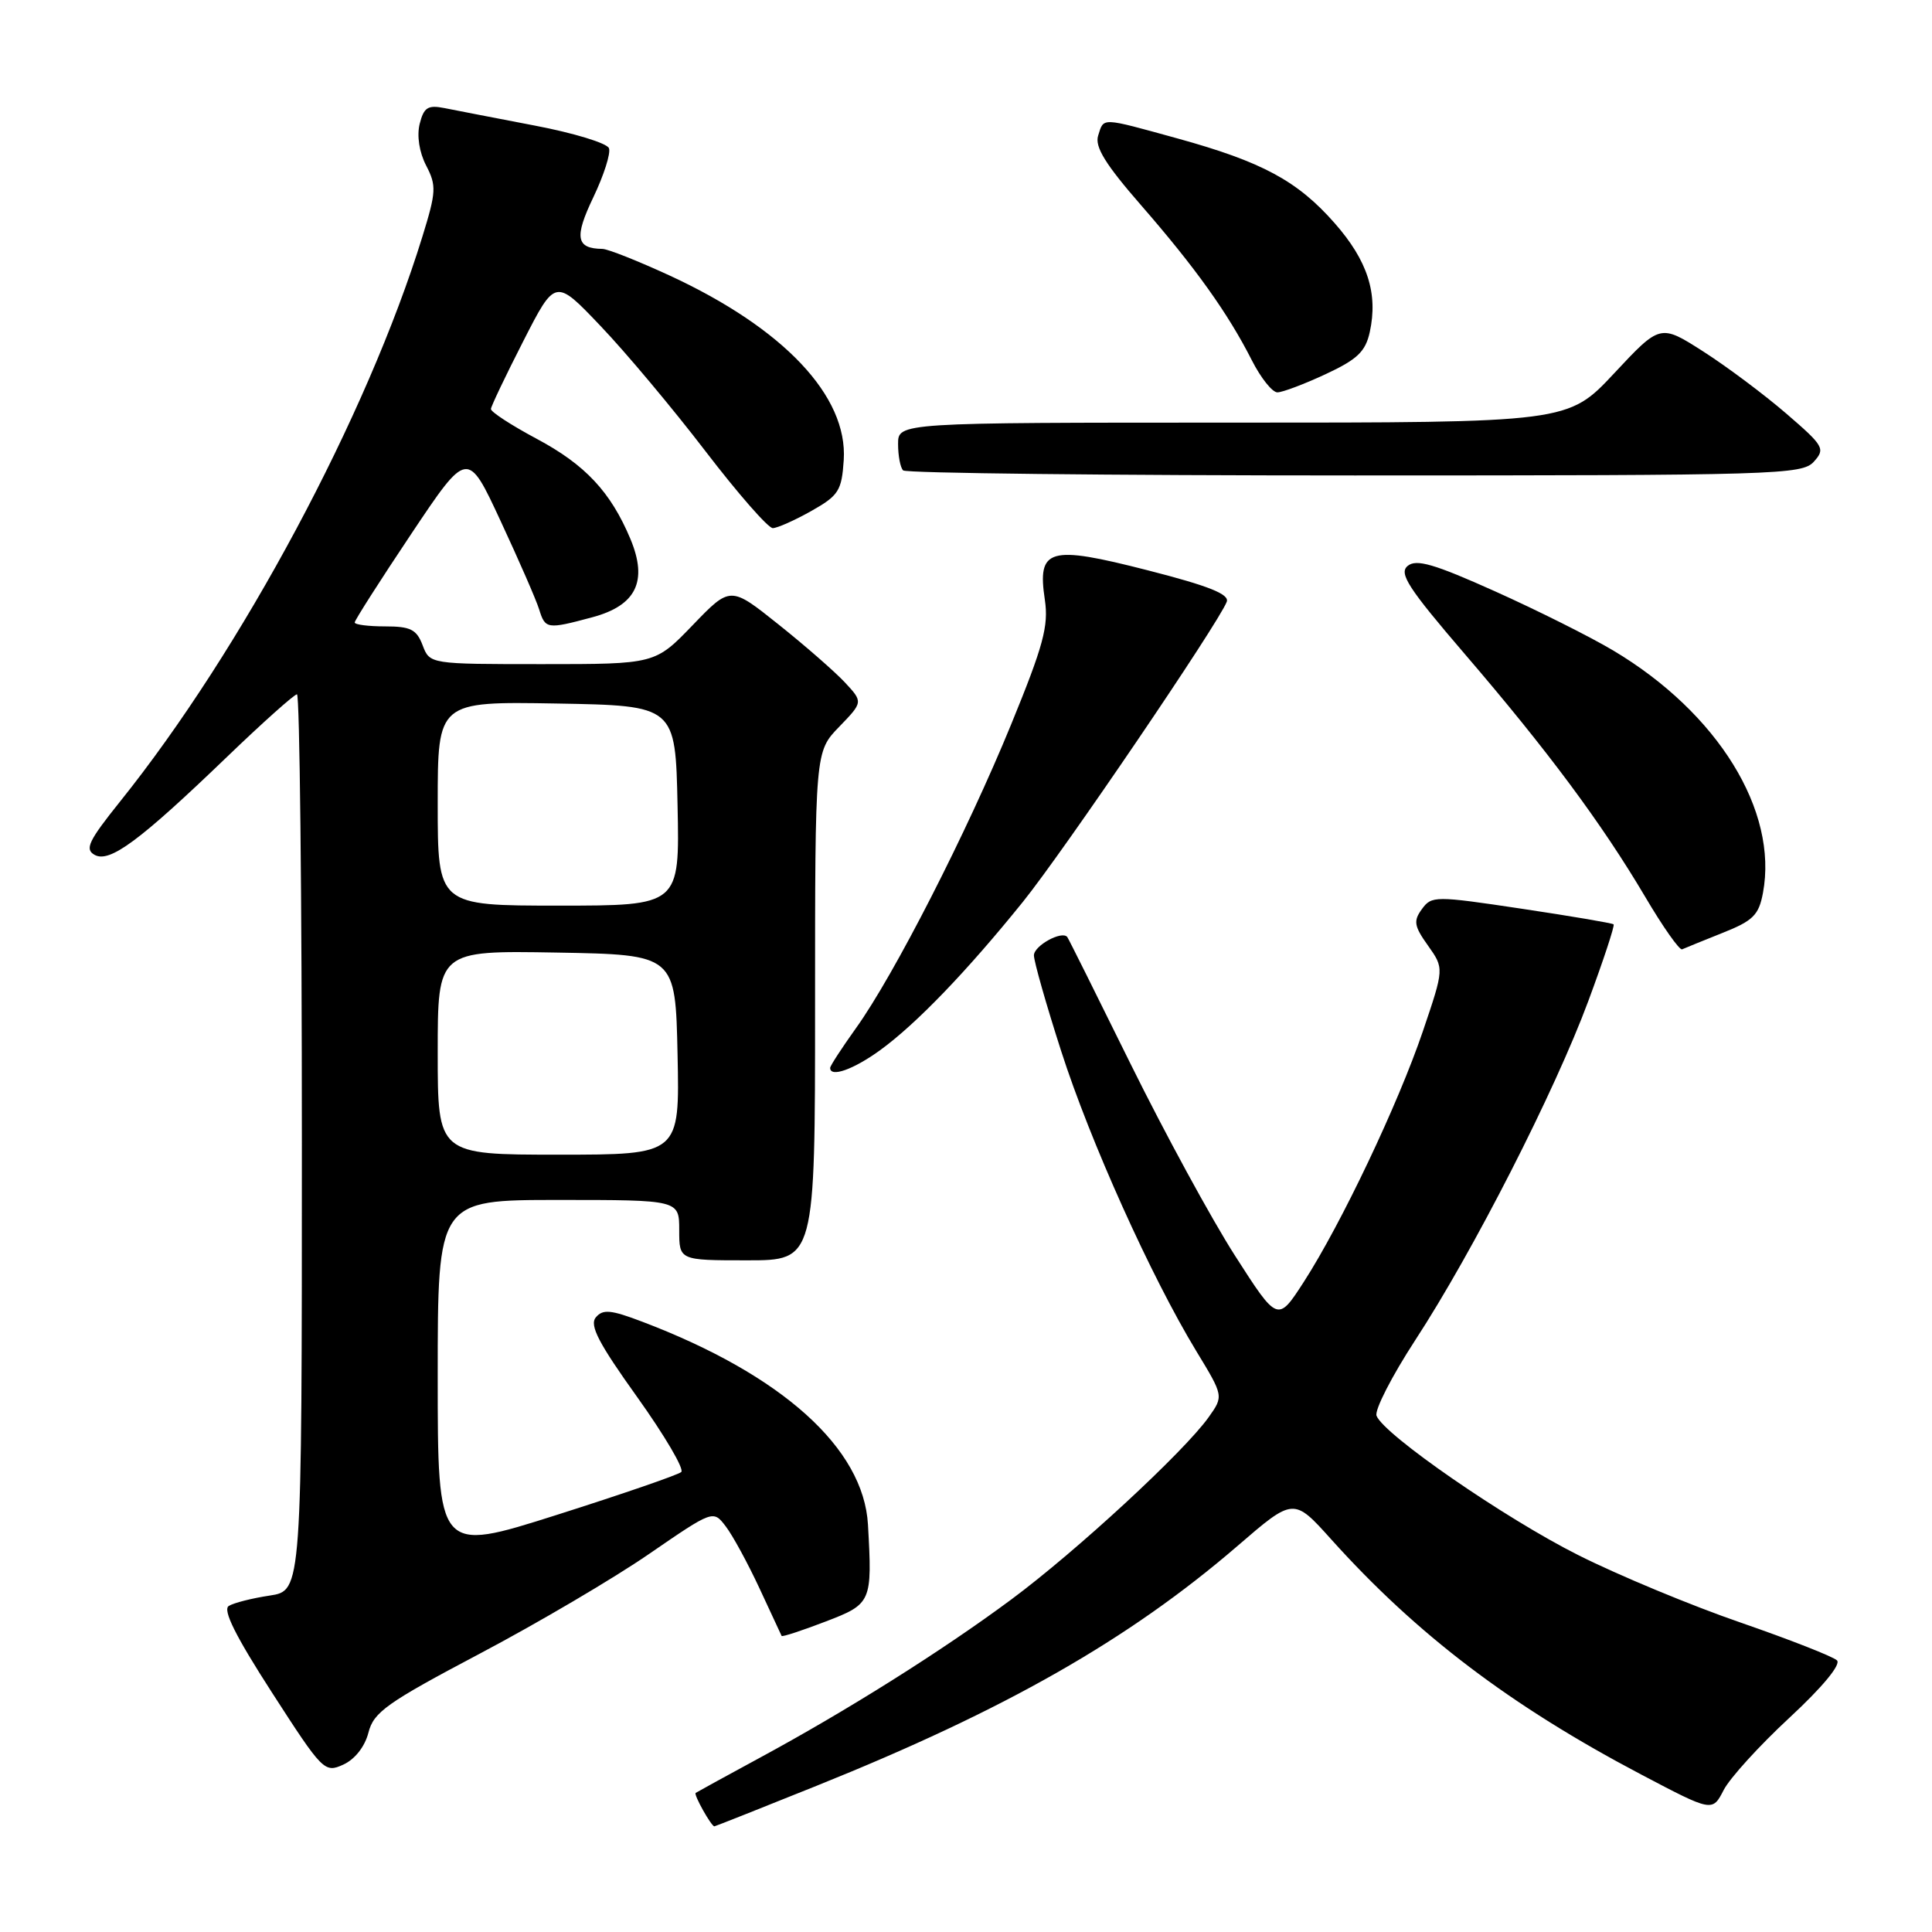 <?xml version="1.0" encoding="UTF-8" standalone="no"?>
<!DOCTYPE svg PUBLIC "-//W3C//DTD SVG 1.1//EN" "http://www.w3.org/Graphics/SVG/1.1/DTD/svg11.dtd" >
<svg xmlns="http://www.w3.org/2000/svg" xmlns:xlink="http://www.w3.org/1999/xlink" version="1.1" viewBox="0 0 256 256">
 <g >
 <path fill="currentColor"
d=" M 108.17 236.64 C 133.18 226.59 149.56 217.26 163.96 204.86 C 171.41 198.43 171.41 198.43 176.39 203.97 C 187.75 216.61 200.16 226.02 217.44 235.12 C 226.90 240.10 226.90 240.10 228.40 237.18 C 229.23 235.58 233.16 231.27 237.12 227.60 C 241.48 223.56 243.96 220.56 243.41 220.01 C 242.91 219.51 237.17 217.26 230.67 215.01 C 224.16 212.77 214.48 208.75 209.15 206.07 C 199.40 201.18 183.36 190.10 182.40 187.60 C 182.11 186.86 184.42 182.35 187.52 177.59 C 195.21 165.81 206.03 144.59 210.46 132.64 C 212.47 127.22 213.98 122.65 213.81 122.48 C 213.64 122.32 208.16 121.39 201.62 120.41 C 190.14 118.69 189.70 118.69 188.41 120.46 C 187.26 122.03 187.37 122.71 189.22 125.30 C 191.36 128.32 191.36 128.32 188.54 136.64 C 185.26 146.30 177.73 162.15 172.76 169.86 C 169.30 175.21 169.30 175.21 163.63 166.36 C 160.51 161.49 154.30 150.07 149.82 141.00 C 145.35 131.93 141.57 124.35 141.42 124.16 C 140.71 123.27 137.00 125.31 137.00 126.59 C 137.00 127.38 138.62 133.09 140.61 139.27 C 144.45 151.23 152.54 169.19 158.51 179.02 C 162.14 184.99 162.14 184.99 160.15 187.79 C 156.89 192.37 142.62 205.55 134.00 211.94 C 124.82 218.75 112.18 226.70 100.50 233.01 C 96.10 235.39 92.36 237.45 92.18 237.57 C 91.89 237.79 94.25 242.00 94.66 242.00 C 94.76 242.00 100.84 239.59 108.17 236.64 Z  M 48.82 229.58 C 49.51 226.86 51.25 225.63 63.55 219.13 C 71.22 215.08 81.33 209.13 86.00 205.91 C 94.50 200.07 94.50 200.07 96.17 202.26 C 97.09 203.46 99.10 207.16 100.64 210.47 C 102.18 213.79 103.50 216.62 103.57 216.77 C 103.65 216.92 106.25 216.07 109.35 214.88 C 115.50 212.53 115.59 212.32 115.01 202.02 C 114.43 191.88 103.63 182.17 85.12 175.14 C 80.92 173.54 79.88 173.45 78.95 174.56 C 78.08 175.60 79.32 177.98 84.44 185.13 C 88.07 190.21 90.69 194.67 90.27 195.05 C 89.85 195.43 82.41 197.99 73.75 200.74 C 58.00 205.74 58.00 205.74 58.00 182.37 C 58.00 159.00 58.00 159.00 74.00 159.00 C 90.00 159.00 90.00 159.00 90.00 163.00 C 90.00 167.00 90.00 167.00 99.00 167.00 C 108.00 167.00 108.00 167.00 108.00 133.30 C 108.00 99.60 108.00 99.60 111.19 96.31 C 114.37 93.02 114.37 93.02 111.94 90.41 C 110.60 88.98 106.64 85.52 103.14 82.73 C 96.78 77.65 96.78 77.65 91.79 82.83 C 86.81 88.00 86.81 88.00 71.88 88.00 C 56.95 88.00 56.95 88.00 56.00 85.50 C 55.20 83.40 54.40 83.00 51.02 83.00 C 48.81 83.00 47.00 82.77 47.00 82.48 C 47.00 82.19 50.36 76.93 54.47 70.78 C 61.95 59.59 61.95 59.59 66.34 69.05 C 68.76 74.25 71.06 79.51 71.44 80.75 C 72.25 83.36 72.49 83.40 78.45 81.80 C 84.30 80.24 85.87 77.03 83.54 71.43 C 80.92 65.18 77.55 61.57 71.09 58.13 C 67.74 56.34 65.02 54.57 65.05 54.19 C 65.08 53.81 67.01 49.76 69.34 45.20 C 73.58 36.89 73.58 36.89 79.58 43.20 C 82.89 46.66 89.13 54.11 93.45 59.75 C 97.77 65.39 101.79 69.99 102.40 69.98 C 103.00 69.97 105.30 68.95 107.50 67.71 C 111.13 65.66 111.53 65.03 111.80 60.96 C 112.35 52.50 103.86 43.50 88.71 36.50 C 84.54 34.58 80.54 32.99 79.82 32.98 C 76.33 32.94 76.07 31.46 78.62 26.14 C 80.01 23.23 80.95 20.30 80.69 19.64 C 80.44 18.97 76.01 17.62 70.86 16.64 C 65.71 15.65 60.32 14.61 58.88 14.32 C 56.70 13.89 56.16 14.23 55.61 16.41 C 55.22 17.99 55.55 20.17 56.47 21.94 C 57.85 24.60 57.80 25.43 55.97 31.35 C 48.65 55.07 32.01 86.14 15.90 106.22 C 11.74 111.41 11.20 112.53 12.53 113.27 C 14.51 114.39 18.49 111.44 30.10 100.27 C 34.83 95.72 39.00 92.00 39.35 92.00 C 39.71 92.00 40.00 118.72 40.00 151.39 C 40.00 210.77 40.00 210.77 35.75 211.42 C 33.41 211.77 30.96 212.39 30.31 212.80 C 29.48 213.32 31.23 216.82 36.03 224.26 C 42.76 234.70 43.01 234.95 45.49 233.82 C 47.02 233.12 48.34 231.45 48.82 229.58 Z  M 116.60 139.17 C 121.41 135.68 128.11 128.71 135.54 119.50 C 140.92 112.83 161.45 82.60 162.55 79.74 C 162.93 78.74 160.19 77.64 152.05 75.56 C 138.96 72.21 137.42 72.65 138.45 79.49 C 138.96 82.94 138.26 85.55 133.96 96.04 C 128.13 110.28 118.43 129.27 113.41 136.25 C 111.54 138.87 110.00 141.23 110.00 141.50 C 110.00 142.81 113.08 141.72 116.60 139.17 Z  M 228.23 123.62 C 232.29 122.01 233.05 121.26 233.60 118.32 C 235.64 107.44 227.63 94.46 213.77 86.20 C 210.72 84.38 203.66 80.85 198.09 78.35 C 190.01 74.72 187.66 74.04 186.52 74.99 C 185.33 75.97 186.59 77.92 194.09 86.66 C 205.04 99.41 212.25 109.12 217.97 118.79 C 220.33 122.80 222.55 125.95 222.89 125.79 C 223.23 125.63 225.64 124.66 228.23 123.62 Z  M 240.34 61.18 C 241.89 59.47 241.68 59.10 236.69 54.80 C 233.78 52.29 228.84 48.59 225.70 46.58 C 219.99 42.93 219.99 42.93 213.88 49.47 C 207.77 56.00 207.77 56.00 163.39 56.00 C 119.00 56.00 119.00 56.00 119.00 58.83 C 119.00 60.39 119.30 61.97 119.67 62.33 C 120.03 62.70 146.96 63.00 179.51 63.00 C 235.44 63.00 238.78 62.90 240.34 61.18 Z  M 175.65 49.58 C 179.84 47.63 180.93 46.60 181.50 44.01 C 182.62 38.89 181.22 34.54 176.85 29.57 C 171.92 23.96 167.24 21.44 156.01 18.34 C 145.77 15.52 146.28 15.54 145.51 17.97 C 145.04 19.45 146.47 21.77 151.22 27.22 C 158.36 35.42 162.72 41.51 165.88 47.75 C 167.07 50.09 168.59 52.00 169.27 51.99 C 169.95 51.98 172.82 50.90 175.65 49.58 Z  M 58.00 139.47 C 58.00 125.95 58.00 125.95 73.75 126.22 C 89.50 126.50 89.50 126.50 89.78 139.75 C 90.06 153.00 90.06 153.00 74.03 153.00 C 58.00 153.00 58.00 153.00 58.00 139.47 Z  M 58.00 106.47 C 58.00 92.95 58.00 92.95 73.75 93.22 C 89.50 93.50 89.50 93.50 89.78 106.75 C 90.06 120.00 90.06 120.00 74.03 120.00 C 58.00 120.00 58.00 120.00 58.00 106.47 Z "/>
</g>
</svg>